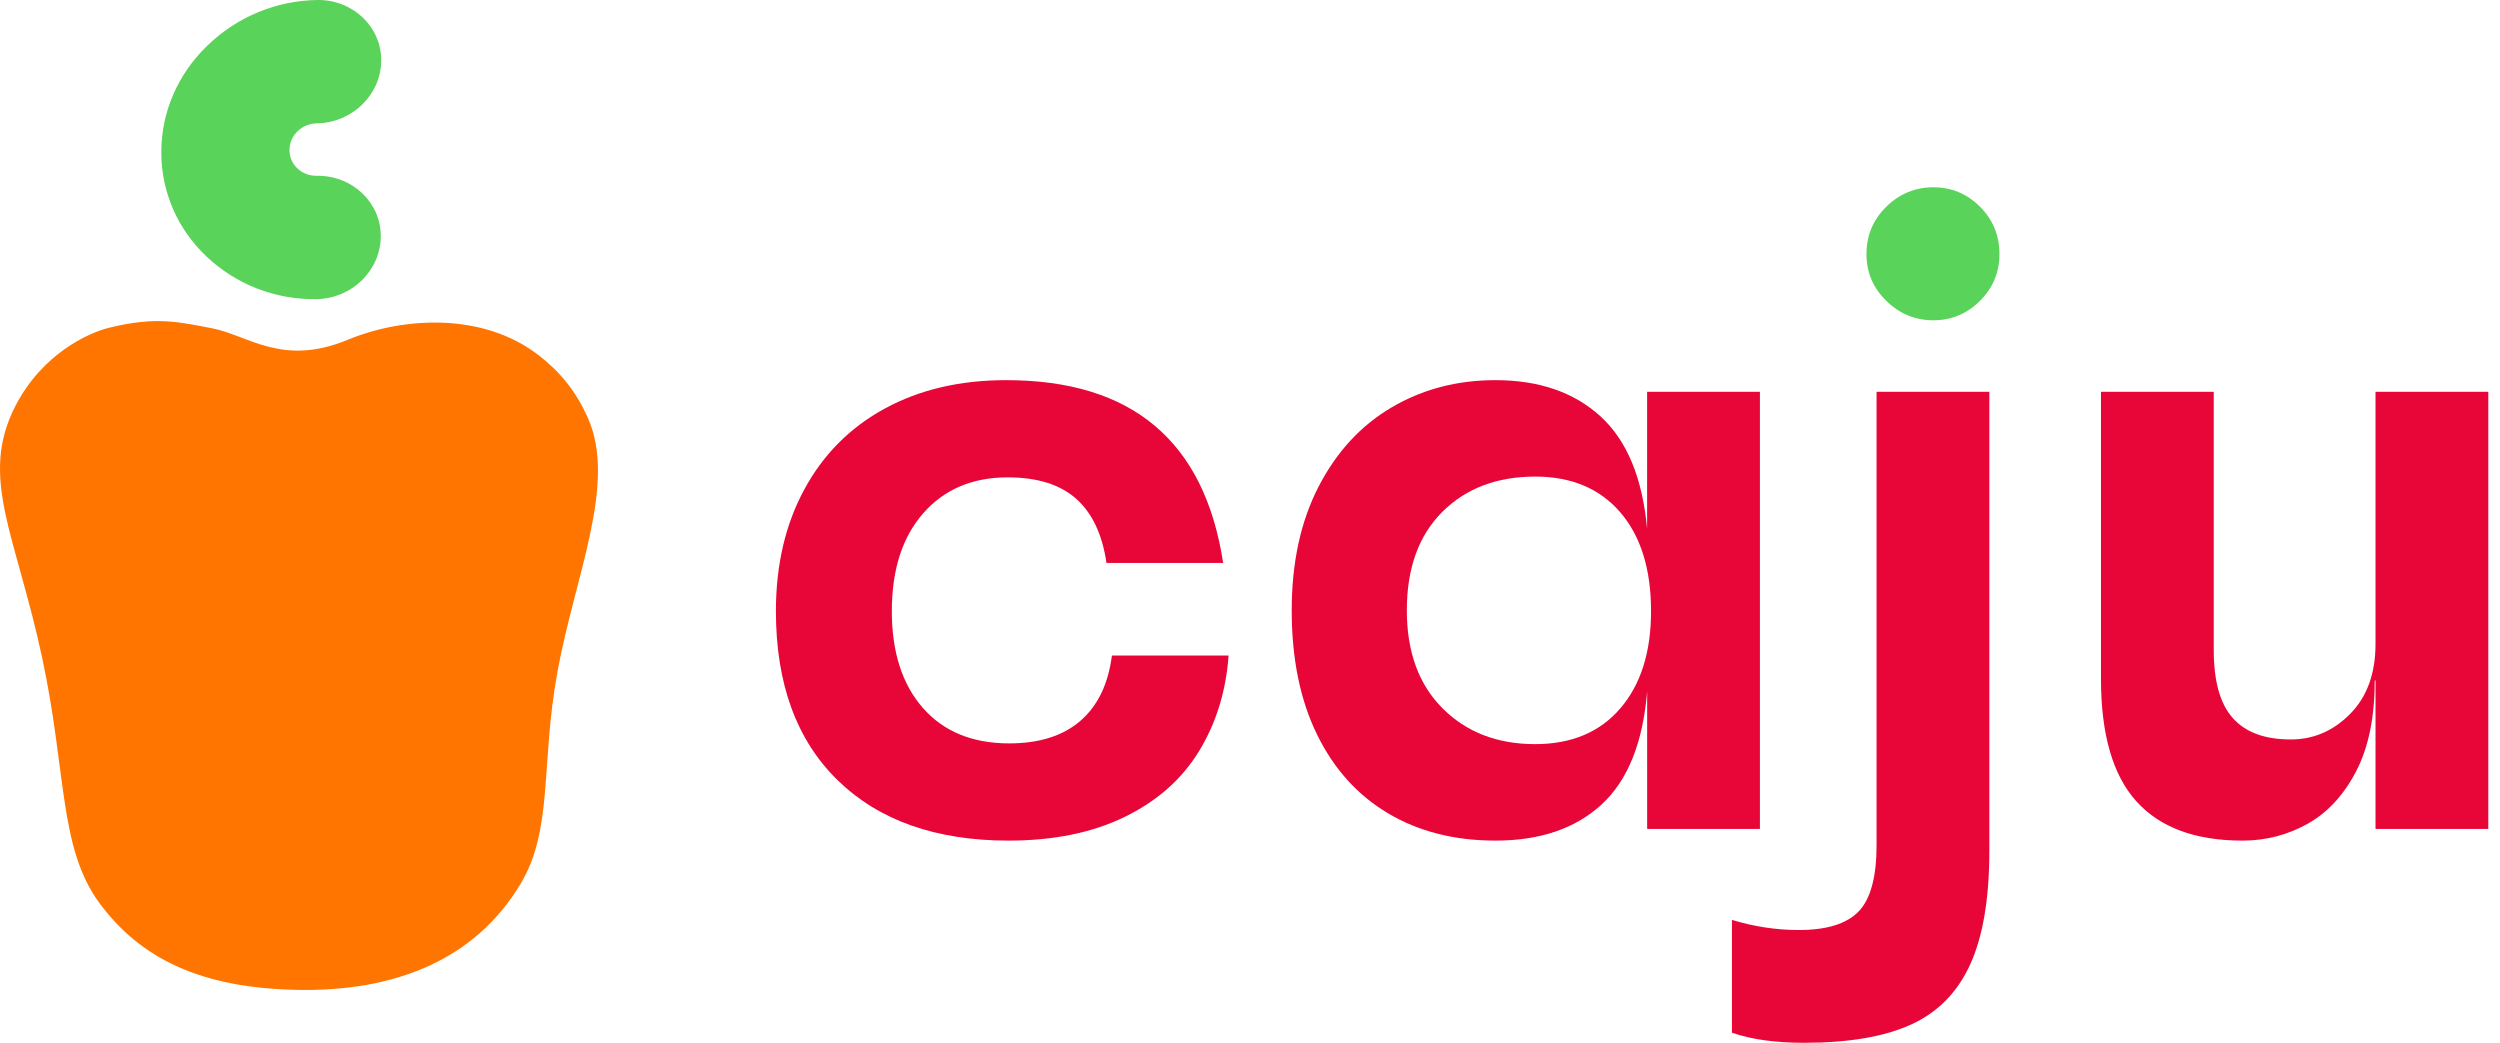 <svg width="115" height="48" viewBox="0 0 115 48" fill="none" xmlns="http://www.w3.org/2000/svg"><g clip-path="url(#clip0_528_1786)"><path d="M38.536 35.894C36.64 34.046 35.692 31.452 35.692 28.113C35.692 25.99 36.127 24.123 36.998 22.514C37.869 20.904 39.103 19.663 40.702 18.793C42.299 17.923 44.16 17.487 46.283 17.487C52.079 17.487 55.406 20.29 56.265 25.895H50.898C50.707 24.583 50.242 23.599 49.503 22.943C48.763 22.286 47.714 21.959 46.354 21.959C44.733 21.959 43.438 22.508 42.473 23.605C41.507 24.702 41.024 26.205 41.024 28.113C41.024 29.996 41.501 31.482 42.455 32.567C43.408 33.653 44.731 34.196 46.425 34.196C47.807 34.196 48.9 33.849 49.699 33.158C50.497 32.467 50.981 31.466 51.148 30.153H56.515C56.396 31.799 55.943 33.265 55.155 34.554C54.368 35.841 53.229 36.849 51.738 37.577C50.247 38.304 48.464 38.668 46.389 38.668C43.049 38.666 40.433 37.742 38.536 35.894Z" fill="#E80537"></path><path d="M80.956 38.13H75.769V31.797C75.578 34.158 74.88 35.894 73.677 37.003C72.472 38.113 70.844 38.668 68.793 38.668C66.908 38.668 65.263 38.251 63.856 37.415C62.448 36.581 61.357 35.371 60.582 33.784C59.806 32.198 59.419 30.296 59.419 28.078C59.419 25.884 59.83 23.988 60.652 22.389C61.476 20.792 62.596 19.575 64.015 18.74C65.433 17.905 67.025 17.487 68.79 17.487C70.794 17.487 72.404 18.042 73.62 19.15C74.837 20.26 75.552 21.983 75.767 24.32V18.023H80.956V38.13ZM74.535 32.585C75.477 31.488 75.948 29.996 75.948 28.113C75.948 26.181 75.477 24.666 74.535 23.569C73.592 22.472 72.286 21.923 70.618 21.923C68.853 21.923 67.428 22.466 66.342 23.551C65.257 24.637 64.714 26.145 64.714 28.077C64.714 29.984 65.262 31.487 66.36 32.585C67.456 33.682 68.876 34.23 70.616 34.23C72.286 34.23 73.592 33.682 74.535 32.585Z" fill="#E80537"></path><path d="M79.669 47.503V42.316C80.694 42.626 81.719 42.781 82.745 42.781C84.032 42.781 84.951 42.495 85.5 41.923C86.048 41.351 86.322 40.336 86.322 38.882V18.024H91.51V39.132C91.51 41.325 91.217 43.067 90.633 44.355C90.048 45.642 89.142 46.567 87.913 47.127C86.685 47.688 85.046 47.968 82.993 47.968C81.659 47.968 80.551 47.813 79.669 47.503Z" fill="#E80537"></path><path d="M114.462 18.024V38.13H109.274V31.297H109.238C109.238 32.991 108.952 34.387 108.38 35.483C107.808 36.581 107.062 37.386 106.143 37.898C105.225 38.41 104.229 38.668 103.157 38.668C100.986 38.668 99.359 38.066 98.273 36.861C97.187 35.657 96.645 33.779 96.645 31.226V18.024H101.832V29.901C101.832 31.332 102.123 32.376 102.709 33.031C103.293 33.688 104.181 34.015 105.375 34.015C106.424 34.015 107.336 33.622 108.111 32.835C108.887 32.047 109.274 30.974 109.274 29.615V18.024H114.462Z" fill="#E80537"></path><path d="M86.769 13.838C86.161 13.242 85.857 12.527 85.857 11.691C85.857 10.833 86.161 10.106 86.769 9.51C87.377 8.913 88.099 8.615 88.934 8.615C89.768 8.615 90.483 8.913 91.081 9.51C91.677 10.106 91.975 10.833 91.975 11.691C91.975 12.526 91.677 13.242 91.081 13.838C90.484 14.435 89.769 14.733 88.934 14.733C88.099 14.733 87.377 14.435 86.769 13.838Z" fill="#59D359"></path></g><path d="M13.685 45.535C18.127 45.617 21.827 44.181 23.937 40.672C25.462 38.137 24.86 35.186 25.643 30.899C26.444 26.509 28.382 22.266 27.054 19.251C26.48 17.948 25.721 17.077 24.793 16.353C22.238 14.363 18.563 14.566 15.992 15.632C12.967 16.886 11.383 15.404 9.74 15.098C8.335 14.836 7.209 14.524 4.986 15.085C4.053 15.32 1.94 16.282 0.711 18.67C-0.982 21.958 0.724 24.575 1.942 30.268C3.072 35.548 2.702 39.017 4.588 41.56C6.474 44.101 9.243 45.452 13.685 45.535Z" fill="#FF7500"></path><path d="M17.516 10.866C17.52 9.309 16.2 8.062 14.575 8.087C14.236 8.092 13.919 7.972 13.682 7.749C13.446 7.525 13.316 7.222 13.317 6.898C13.318 6.573 13.449 6.268 13.687 6.038C13.925 5.807 14.243 5.678 14.581 5.673C16.206 5.648 17.532 4.351 17.536 2.779C17.541 1.222 16.221 -0.024 14.596 0C12.7 0.028 10.899 0.777 9.528 2.108C8.173 3.42 7.425 5.154 7.42 6.986C7.416 8.819 8.156 10.53 9.503 11.803C10.868 13.094 12.665 13.789 14.56 13.76C16.187 13.736 17.513 12.438 17.516 10.866Z" fill="#59D359"></path><defs><clipPath id="clip0_528_1786"><rect width="78.769" height="39.385" fill="white" transform="translate(35.692 8.615)"></rect></clipPath></defs></svg>